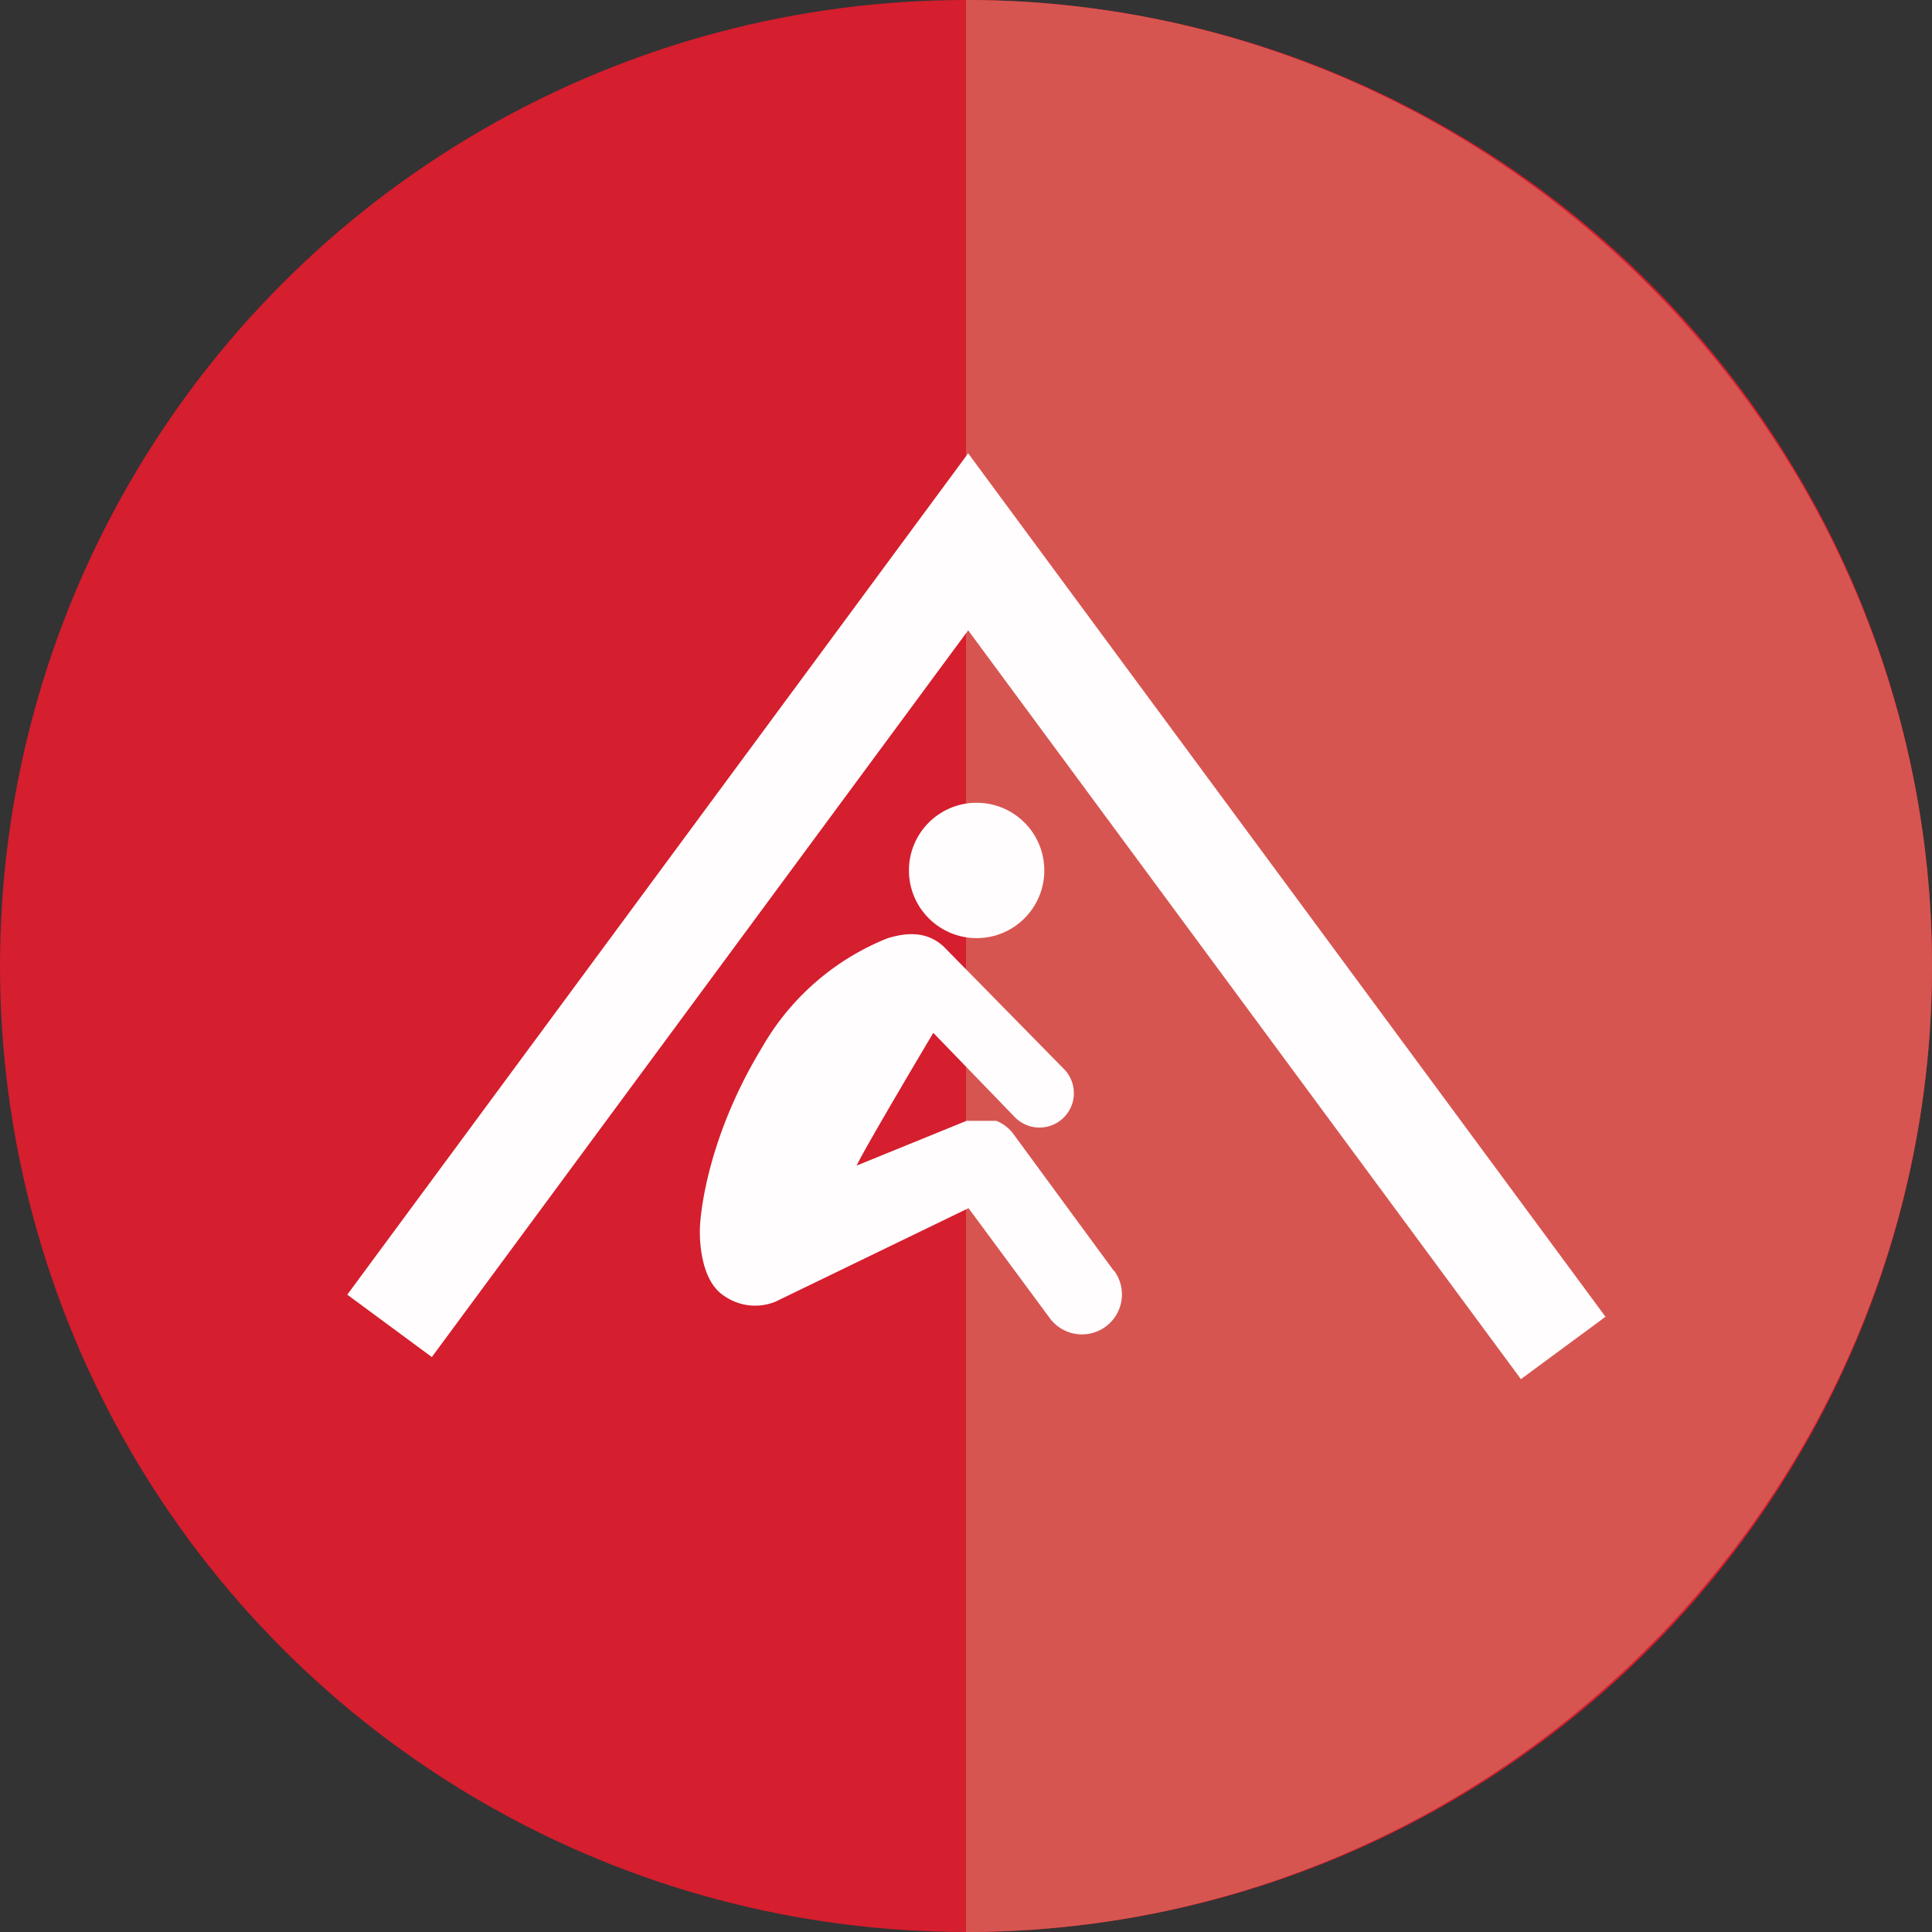 <svg xmlns="http://www.w3.org/2000/svg" viewBox="0 0 160.12 160.12"><rect x="0" y="0" width="160.12" height="160.12" fill="#333333" stroke="none"/><defs><style>.cls-1{opacity:0.88;}.cls-2{fill:#eb1b2d;}.cls-3{fill:#ed5a55;}.cls-4{fill:#fffdfd;}</style></defs><title>shelter</title><g id="Layer_2" data-name="Layer 2"><g id="Layer_1-2" data-name="Layer 1"><g class="cls-1"><circle class="cls-2" cx="80.06" cy="80.06" r="80.06"/><path class="cls-3" d="M80.06,0C124,0,160.12,36.14,160.12,80.06S124,160.12,80.06,160.12"/></g><circle class="cls-4" cx="80.94" cy="72.14" r="5.61"/><path class="cls-4" d="M92.31,105.32,84,94l-.18-.23-.08-.08-.12-.13-.1-.08-.11-.1-.11-.08-.12-.09-.12-.07-.11-.07L82.81,93l-.12-.06-.14-.05-.11,0-.14,0-.13,0-.14,0-.13,0-.14,0-.13,0h-.7l-.13,0-.15,0-.13,0-.15,0-.13,0-.13,0,0,0L71,96.6c.61-1.36,6.35-11,6.35-11l6.77,7a2.83,2.83,0,0,0,4.06-4L78.2,78.44c-1.37-1.25-3-1.19-4.67-.67a20.94,20.94,0,0,0-10.35,9C58.73,94.07,58,100.45,58,102.08c0,1.28.24,4.17,2,5.31a4.48,4.48,0,0,0,4.27.49l16-7.75L87,109.24a3.31,3.31,0,1,0,5.34-3.92Z"/><polygon class="cls-4" points="126.05 114.3 80.24 52.24 35.79 112.47 28.78 107.3 80.24 37.57 133.06 109.13 126.05 114.3"/></g></g></svg>